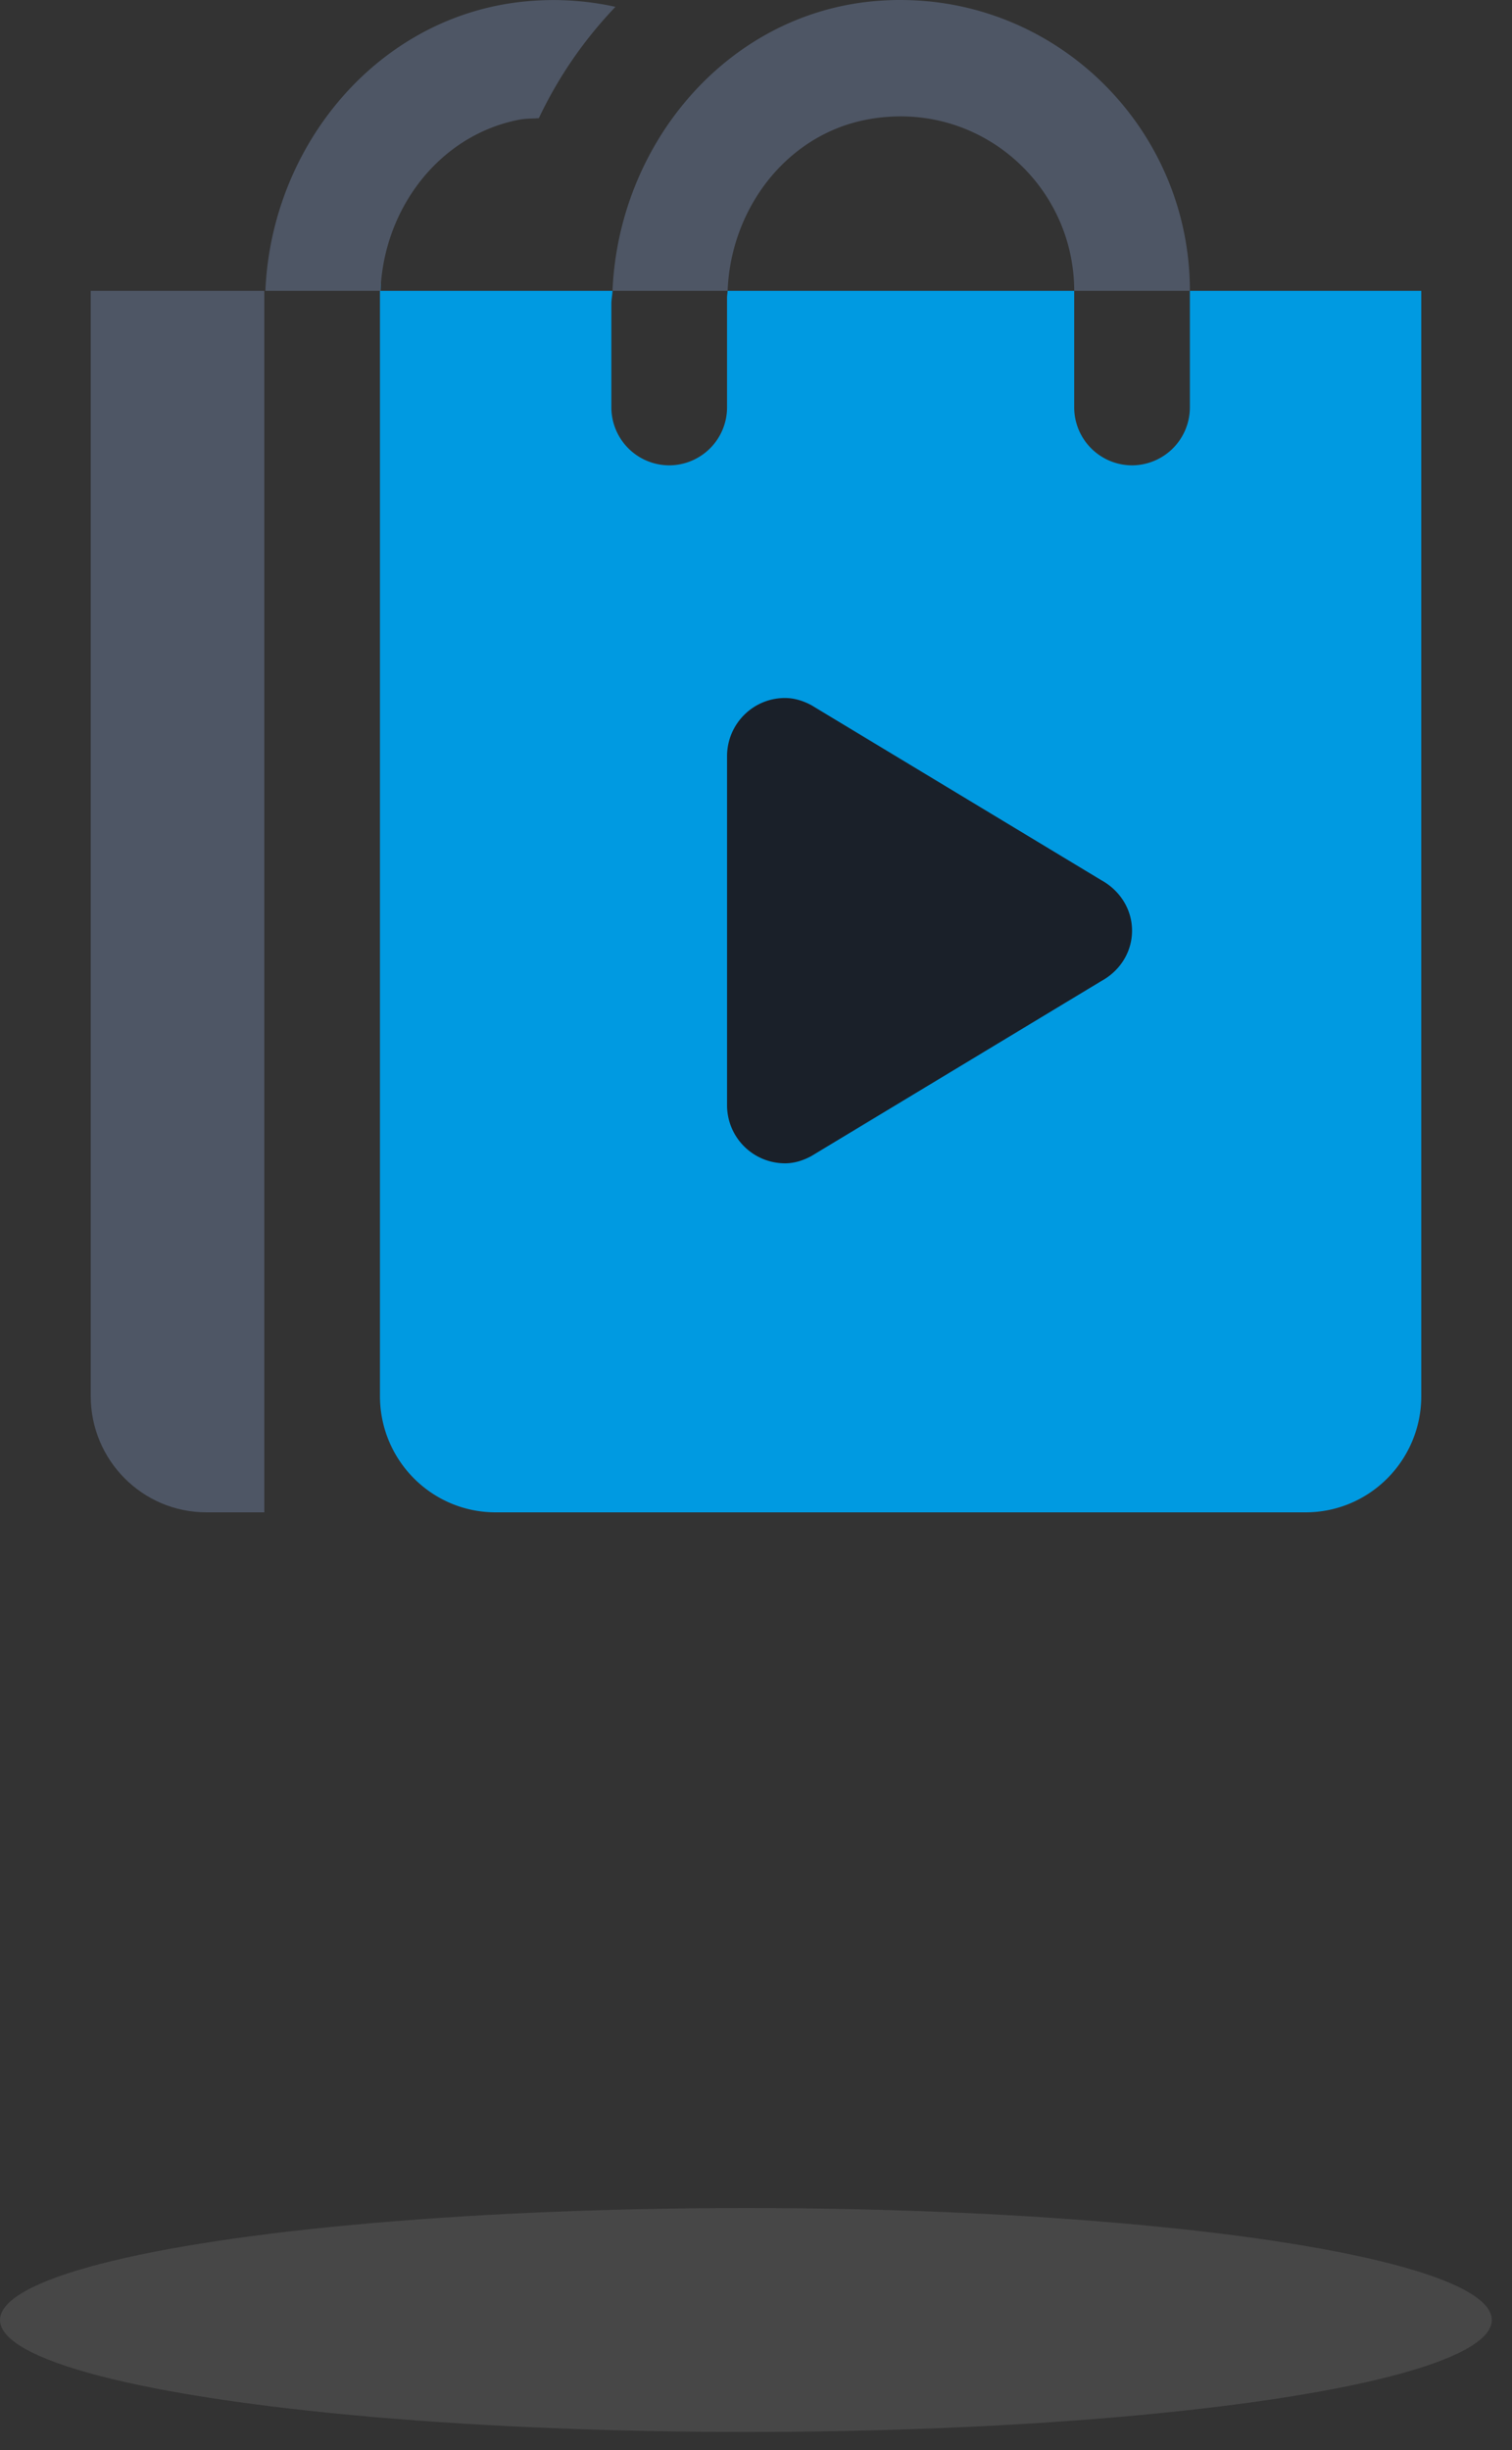<svg width="50" height="81" xmlns="http://www.w3.org/2000/svg">
    <rect width="100%" height="100%" fill="#333333" stroke="none"/>
    <g fill="none" fill-rule="evenodd">
        <g fill-rule="nonzero">
            <path d="M29.883 0a9.764 9.764 0 0 0-1.057.046c-4.825.475-8.368 4.73-8.571 9.57h3.807c.1-2.7 1.928-5.14 4.577-5.657 3.664-.715 6.883 2.1 6.883 5.657h3.826c0-5.268-4.238-9.56-9.465-9.615z" fill="#4E5665"/>
            <path d="M39.348 9.616v3.846a1.919 1.919 0 0 1-1.913 1.923 1.919 1.919 0 0 1-1.913-1.923V9.616h-11.46c-.004.077-.019.148-.019.225v3.621a1.919 1.919 0 0 1-1.913 1.923 1.919 1.919 0 0 1-1.913-1.923v-3.418c0-.146.032-.284.038-.428h-7.671c.066-1.8.06-1.8-.019 0v36.538c0 2.125 1.712 3.846 3.826 3.846h26.783C45.288 50 47 48.279 47 46.154V9.616h-7.652z" fill="#009AE1"/>
            <path d="M12.584 9.616c.1-2.7 1.927-5.14 4.577-5.657.224-.044.438-.035.658-.052A13.971 13.971 0 0 1 20.352.226a9.533 9.533 0 0 0-3-.177c-4.827.473-8.373 4.727-8.576 9.567h3.808z" fill="#4E5665"/>
            <path d="M25.957 23.077c.319 0 .608.096.874.237l9.591 5.788c.593.327 1.013.939 1.013 1.667 0 .73-.42 1.34-1.013 1.664l-9.591 5.788c-.266.143-.555.24-.874.24a1.919 1.919 0 0 1-1.914-1.922V25c0-1.061.858-1.923 1.914-1.923z" fill="#1A2029"/>
            <path d="M3 9.616v36.538C3 48.279 4.712 50 6.826 50H8.74V9.616H3z" fill="#4E5665"/>
        </g>
        <ellipse fill-opacity=".1" fill="#FFF" cx="24.666" cy="76.702" rx="24.666" ry="3.702"/>
    </g>
</svg>
